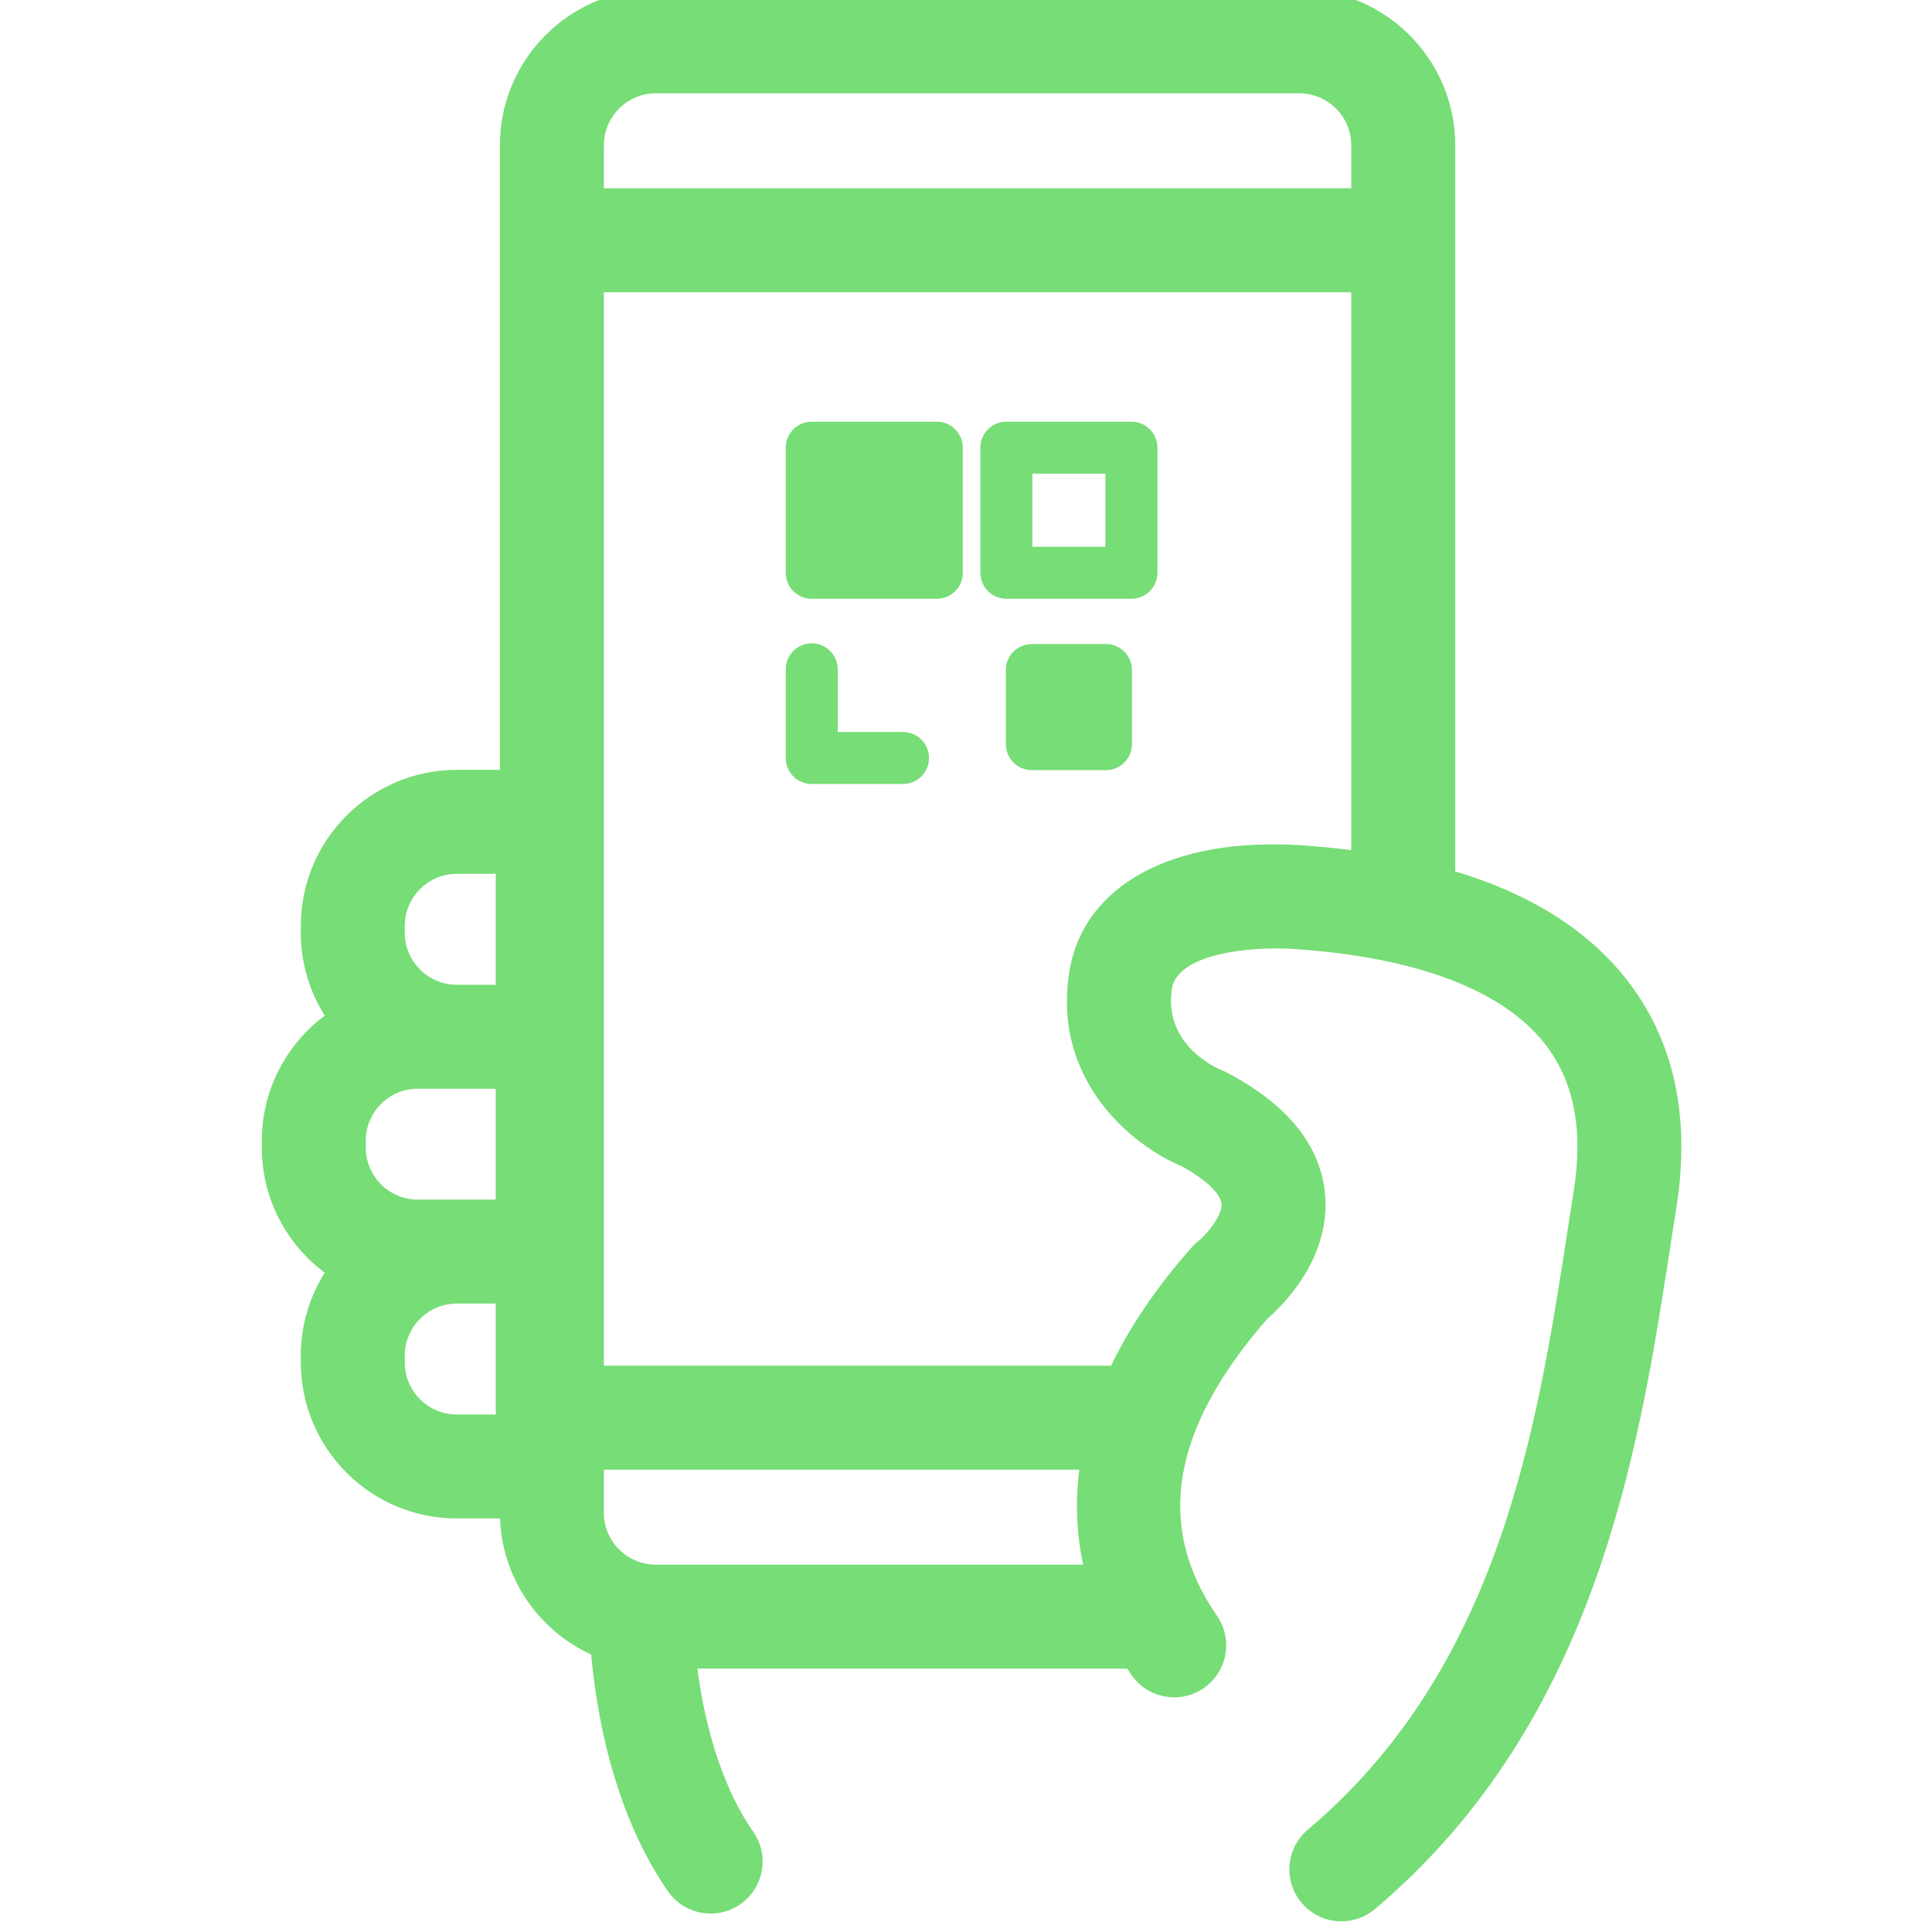 <?xml version="1.0" encoding="UTF-8" standalone="no"?>
<svg
   xmlns:dc="http://purl.org/dc/elements/1.1/"
   xmlns:cc="http://creativecommons.org/ns#"
   xmlns:rdf="http://www.w3.org/1999/02/22-rdf-syntax-ns#"
   xmlns:svg="http://www.w3.org/2000/svg"
   xmlns="http://www.w3.org/2000/svg"
   xmlns:sodipodi="http://sodipodi.sourceforge.net/DTD/sodipodi-0.dtd"
   xmlns:inkscape="http://www.inkscape.org/namespaces/inkscape"
   inkscape:version="1.0 (4035a4fb49, 2020-05-01)"
   sodipodi:docname="qrcode.svg"
   xml:space="preserve"
   style="enable-background:new 0 0 371.643 371.643;"
   viewBox="0 0 371.643 371.643"
   y="0px"
   x="0px"
   id="Capa_1"
   version="1.1"><defs
   id="defs53" /><sodipodi:namedview
   inkscape:current-layer="Capa_1"
   inkscape:window-maximized="1"
   inkscape:window-y="-8"
   inkscape:window-x="-8"
   inkscape:cy="133.65614"
   inkscape:cx="346.83486"
   inkscape:zoom="1.1435706"
   showgrid="false"
   id="namedview51"
   inkscape:window-height="1017"
   inkscape:window-width="1920"
   inkscape:pageshadow="2"
   inkscape:pageopacity="0"
   guidetolerance="10"
   gridtolerance="10"
   objecttolerance="10"
   borderopacity="1"
   bordercolor="#666666"
   pagecolor="#ffffff" />

<g
   id="g20">
</g>
<g
   id="g22">
</g>
<g
   id="g24">
</g>
<g
   id="g26">
</g>
<g
   id="g28">
</g>
<g
   id="g30">
</g>
<g
   id="g32">
</g>
<g
   id="g34">
</g>
<g
   id="g36">
</g>
<g
   id="g38">
</g>
<g
   id="g40">
</g>
<g
   id="g42">
</g>
<g
   id="g44">
</g>
<g
   id="g46">
</g>
<g
   id="g48">
</g>
<g
   transform="translate(1.077,-2.049)"
   id="g18"><g
     id="g4"><rect
       x="105.084"
       y="38.271"
       width="163.768"
       height="20"
       id="rect2"
       style="fill:#77dd76;fill-opacity:1" /></g><g
     id="g16"><path
       d="m 311.596,190.189 c -7.441,-9.347 -18.403,-16.206 -32.743,-20.522 V 30 c 0,-16.542 -13.458,-30 -30,-30 H 125.084 c -16.542,0 -30,13.458 -30,30 v 120.143 h -8.296 c -16.542,0 -30,13.458 -30,30 v 1.333 c 0,5.854 1.691,11.317 4.603,15.939 -7.34,5.474 -12.103,14.221 -12.103,24.061 v 1.333 c 0,9.84 4.763,18.587 12.103,24.062 -2.911,4.621 -4.603,10.085 -4.603,15.938 v 1.333 c 0,16.542 13.458,30 30,30 h 8.324 c 0.427,11.631 7.503,21.587 17.534,26.177 0.931,10.503 4.084,30.187 14.768,45.537 1.943,2.792 5.054,4.288 8.216,4.288 1.972,0 3.963,-0.582 5.704,-1.793 4.533,-3.155 5.65,-9.388 2.495,-13.921 -6.798,-9.767 -9.602,-22.608 -10.76,-31.4 h 82.685 c 0.272,0.414 0.545,0.818 0.815,1.21 3.142,4.541 9.372,5.679 13.913,2.534 4.542,-3.142 5.677,-9.371 2.535,-13.913 -11.919,-17.229 -8.787,-35.884 9.581,-57.012 3.067,-2.652 12.307,-11.732 11.217,-24.033 -0.828,-9.343 -7.109,-17.194 -18.669,-23.337 -0.344,-0.183 -0.698,-0.345 -1.061,-0.486 -0.466,-0.182 -11.403,-4.579 -9.741,-15.706 1.007,-6.737 14.768,-8.273 23.766,-7.666 23.156,1.569 39.698,7.803 47.836,18.026 5.752,7.225 7.607,16.623 5.673,28.733 -0.413,2.585 -0.824,5.241 -1.245,7.959 -5.756,37.194 -12.919,83.483 -49.87,114.661 -4.221,3.561 -4.756,9.87 -1.194,14.092 1.979,2.344 4.803,3.551 7.648,3.551 2.277,0 4.567,-0.773 6.444,-2.358 42.672,-36.005 50.802,-88.533 56.737,-126.888 0.415,-2.684 0.821,-5.309 1.229,-7.863 2.834,-17.721 -0.455,-32.641 -9.772,-44.345 z m -232.308,42.62 c -5.514,0 -10,-4.486 -10,-10 v -1.333 c 0,-5.514 4.486,-10 10,-10 h 7.5 7.5 v 21.333 h -7.5 z m -2.5,-52.666 c 0,-5.514 4.486,-10 10,-10 h 7.5 v 21.333 h -7.5 c -5.514,0 -10,-4.486 -10,-10 z m 17.5,93.999 h -7.5 c -5.514,0 -10,-4.486 -10,-10 v -1.333 c 0,-5.514 4.486,-10 10,-10 h 7.5 z m 30.796,28.887 c -5.514,0 -10,-4.486 -10,-10 v -8.271 h 91.457 c -0.851,6.668 -0.437,12.787 0.731,18.271 z m 79.482,-113.698 c -3.124,20.906 12.427,33.184 21.625,37.04 5.441,2.968 7.551,5.647 7.701,7.188 0.21,2.15 -2.553,5.684 -4.477,7.251 -0.482,0.378 -0.929,0.8 -1.335,1.261 -6.987,7.936 -11.982,15.52 -15.432,22.688 H 115.084 V 30 c 0,-5.514 4.486,-10 10,-10 h 123.769 c 5.514,0 10,4.486 10,10 v 135.579 c -3.032,-0.381 -6.15,-0.694 -9.389,-0.914 -25.159,-1.694 -42.37,7.748 -44.898,24.666 z"
       id="path6"
       style="fill:#77dd76;fill-opacity:1" /><path
       d="m 179.129,83.167 h -24.06 c -2.761,0 -5,2.238 -5,5 v 24.061 c 0,2.762 2.239,5 5,5 h 24.06 c 2.761,0 5,-2.238 5,-5 V 88.167 c 0,-2.762 -2.239,-5 -5,-5 z"
       id="path8"
       style="fill:#77dd76;fill-opacity:1" /><path
       d="m 172.629,142.86 h -12.56 V 130.8 c 0,-2.762 -2.239,-5 -5,-5 -2.761,0 -5,2.238 -5,5 v 17.061 c 0,2.762 2.239,5 5,5 h 17.56 c 2.761,0 5,-2.238 5,-5 0,-2.762 -2.239,-5.001 -5,-5.001 z"
       id="path10"
       style="fill:#77dd76;fill-opacity:1" /><path
       d="m 216.568,83.167 h -24.06 c -2.761,0 -5,2.238 -5,5 v 24.061 c 0,2.762 2.239,5 5,5 h 24.06 c 2.761,0 5,-2.238 5,-5 V 88.167 c 0,-2.762 -2.238,-5 -5,-5 z m -5,24.061 h -14.06 V 93.167 h 14.06 z"
       id="path12"
       style="fill:#77dd76;fill-opacity:1" /><path
       d="M 211.669,125.936 H 197.41 c -2.761,0 -5,2.238 -5,5 v 14.257 c 0,2.762 2.239,5 5,5 h 14.259 c 2.761,0 5,-2.238 5,-5 v -14.257 c 0,-2.762 -2.239,-5 -5,-5 z"
       id="path14"
       style="fill:#77dd76;fill-opacity:1" /></g></g></svg>
